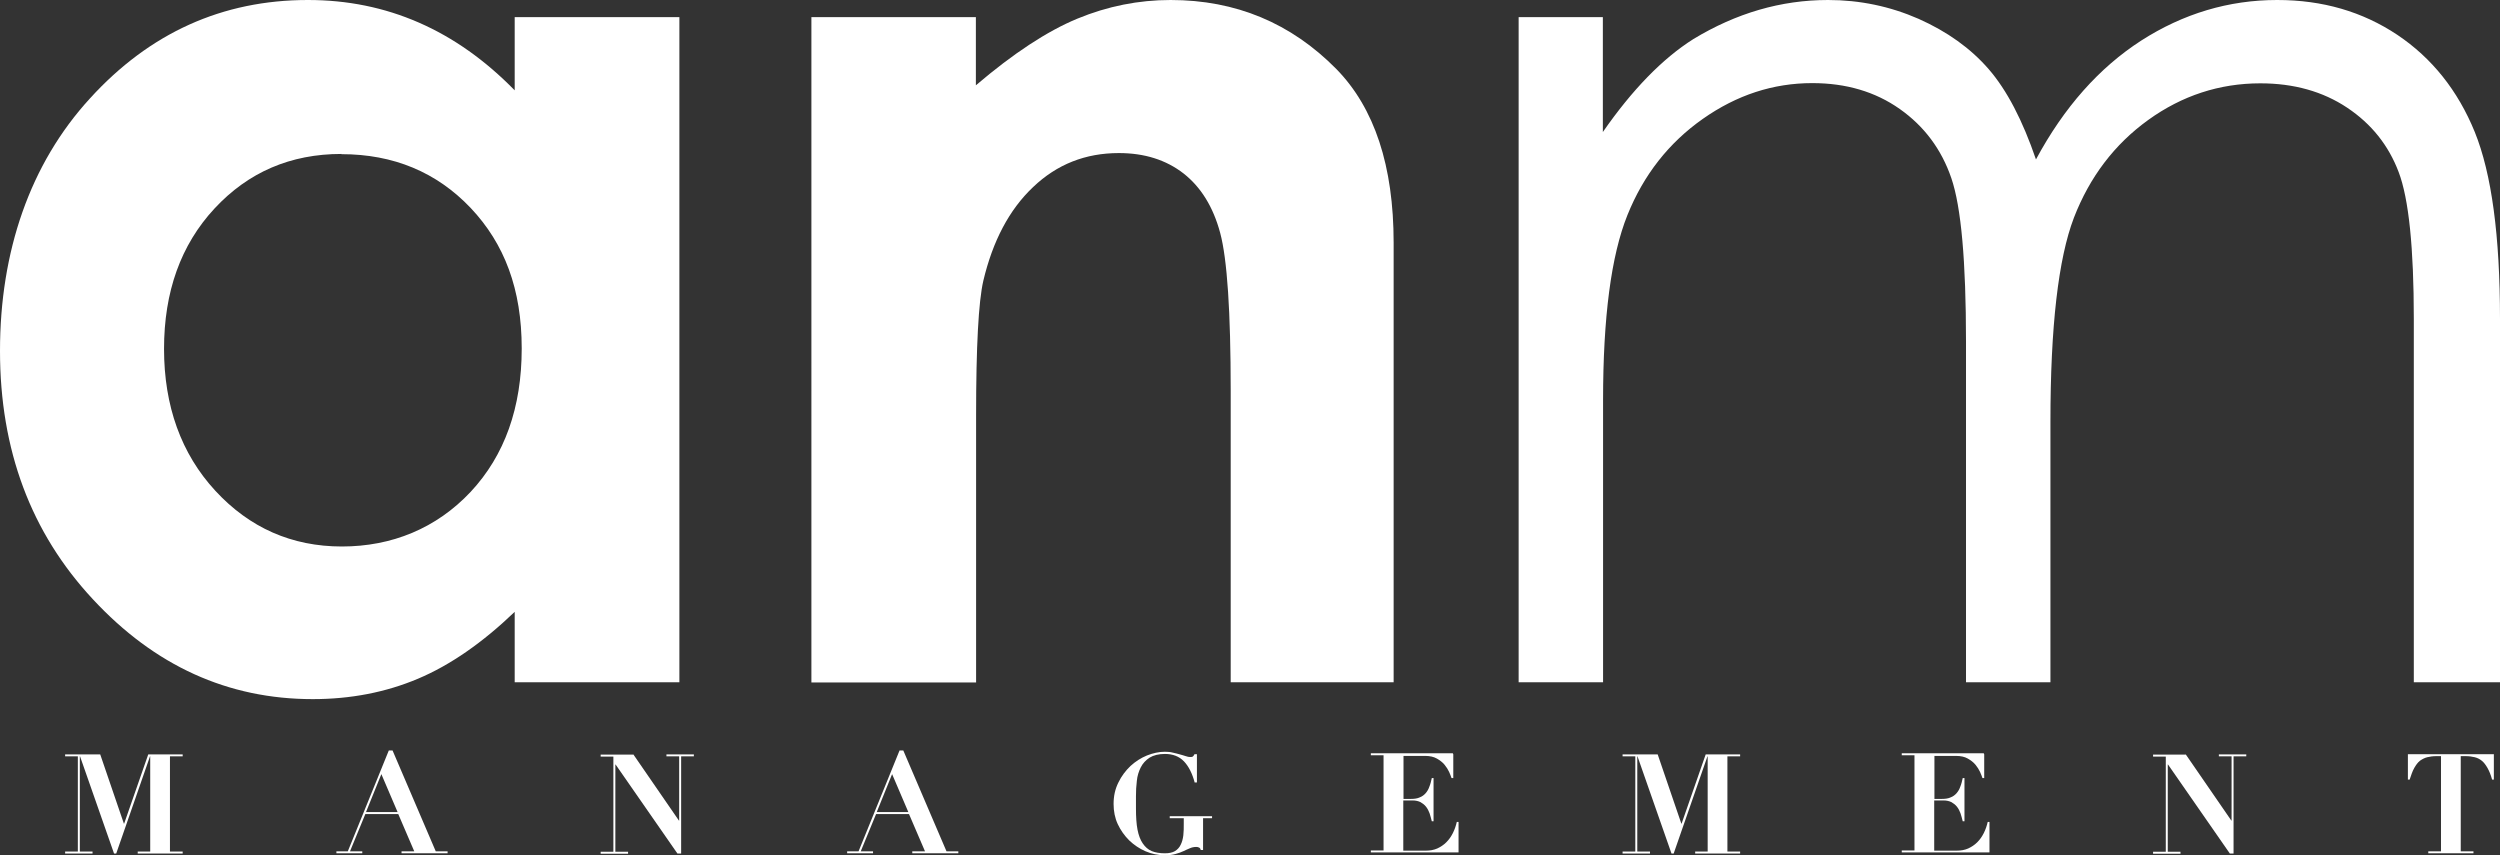 <?xml version="1.0" encoding="UTF-8"?>
<svg id="Layer_1" xmlns="http://www.w3.org/2000/svg" version="1.1" xmlns:xlink="http://www.w3.org/1999/xlink" viewBox="0 0 114 39">
  <rect x="0" y="0" width="114" height="39" fill="#333333" stroke="none"/>
  <!-- Generator: Adobe Illustrator 29.4.0, SVG Export Plug-In . SVG Version: 2.1.0 Build 152)  -->
  <defs>
    <style>
      .st0 {
        fill: #fff;
      }

      .st1 {
        fill: none;
      }

      .st2 {
        clip-path: url(#clippath);
      }
    </style>
    <clipPath id="clippath">
      <rect class="st1" width="114" height="39"/>
    </clipPath>
  </defs>
  <g class="st2">
    <g>
      <path class="st0" d="M4.57,34.4l1.08,3.16h.01l1.1-3.16h1.57v.09h-.58v4.34h.58v.09h-2.05v-.09h.57v-4.34h-.01l-1.54,4.43h-.1l-1.55-4.43h-.01v4.34h.58v.09h-1.25v-.09h.58v-4.34h-.58v-.09h1.61,0Z"/>
      <path class="st0" d="M15.86,38.82l1.87-4.6h.17l1.97,4.6h.54v.09h-2.1v-.09h.58l-.73-1.7h-1.5l-.7,1.7h.56v.09h-1.18v-.09h.53,0ZM16.69,37.03h1.44l-.74-1.73-.7,1.73h0Z"/>
      <path class="st0" d="M28.88,34.4l2.08,3.02h.01v-2.93h-.58v-.09h1.25v.09h-.58v4.43h-.17l-2.82-4.06h-.01v3.98h.58v.09h-1.25v-.09h.58v-4.34h-.58v-.09h1.48Z"/>
      <path class="st0" d="M39.15,38.82l1.87-4.6h.17l1.97,4.6h.54v.09h-2.1v-.09h.58l-.73-1.7h-1.5l-.7,1.7h.56v.09h-1.18v-.09h.53,0ZM39.98,37.03h1.44l-.74-1.73-.7,1.73h0Z"/>
      <path class="st0" d="M54.48,35.69c-.11-.41-.27-.74-.49-.97-.22-.23-.51-.34-.87-.34-.29,0-.52.06-.7.17-.17.11-.31.26-.4.44-.09.18-.16.39-.18.62-.03.23-.04.46-.04.7v.55c0,.39.02.71.07.97.05.26.13.47.24.63.11.16.24.28.41.35.17.07.37.1.6.1.19,0,.34-.03.46-.1.11-.07.2-.16.26-.29.06-.12.1-.26.12-.43.02-.16.02-.34.02-.54v-.24h-.64v-.09h1.93v.09h-.41v1.45h-.11c0-.05-.03-.09-.07-.11-.04-.02-.08-.03-.13-.03-.1,0-.2.02-.29.06-.09.04-.19.08-.29.13-.1.05-.22.09-.36.13-.14.04-.3.06-.49.06-.3,0-.6-.06-.88-.18-.28-.12-.53-.29-.75-.5-.21-.21-.39-.46-.52-.74-.13-.28-.19-.59-.19-.92,0-.36.07-.68.22-.98.14-.29.33-.54.55-.75.23-.21.48-.37.75-.48.28-.11.55-.17.82-.17.13,0,.25.01.36.04.12.03.23.05.32.08.1.03.19.05.27.08.08.03.15.04.2.04.06,0,.1,0,.13-.03.02-.02.05-.05.07-.1h.11v1.29h-.09Z"/>
      <path class="st0" d="M66.27,34.4v1.08h-.08c-.02-.07-.06-.16-.11-.28-.05-.11-.12-.22-.21-.33-.09-.11-.21-.2-.35-.28-.14-.08-.32-.12-.52-.12h-1v1.96h.35c.15,0,.29-.02.39-.07.11-.04.2-.11.27-.19.07-.08.13-.18.17-.3.05-.12.08-.25.11-.39h.08v1.97h-.08c-.03-.12-.06-.24-.1-.36-.04-.11-.09-.21-.16-.3-.07-.09-.15-.15-.25-.21-.1-.05-.22-.08-.37-.08h-.42v2.29h1.03c.19,0,.36-.03.52-.1.15-.07.29-.16.41-.28.12-.12.22-.26.3-.42.08-.16.14-.33.18-.51h.08v1.39h-4v-.09h.58v-4.34h-.58v-.09h3.74,0Z"/>
      <path class="st0" d="M75.59,34.4l1.08,3.16h.01l1.1-3.16h1.57v.09h-.58v4.34h.58v.09h-2.05v-.09h.57v-4.34h-.01l-1.54,4.43h-.1l-1.55-4.43h-.01v4.34h.58v.09h-1.25v-.09h.58v-4.34h-.58v-.09h1.61,0Z"/>
      <path class="st0" d="M90.48,34.4v1.08h-.08c-.02-.07-.06-.16-.11-.28-.05-.11-.12-.22-.21-.33-.09-.11-.21-.2-.35-.28-.14-.08-.32-.12-.52-.12h-1v1.96h.35c.15,0,.29-.02.39-.07.11-.04.2-.11.27-.19.07-.08.13-.18.17-.3.05-.12.08-.25.11-.39h.08v1.97h-.08c-.03-.12-.06-.24-.1-.36-.04-.11-.09-.21-.16-.3-.07-.09-.15-.15-.25-.21-.1-.05-.22-.08-.37-.08h-.42v2.29h1.03c.19,0,.36-.03.52-.1.15-.07.29-.16.41-.28.12-.12.22-.26.3-.42s.14-.33.18-.51h.08v1.39h-4v-.09h.58v-4.34h-.58v-.09h3.74,0Z"/>
      <path class="st0" d="M99.67,34.4l2.08,3.02h.01v-2.93h-.58v-.09h1.25v.09h-.58v4.43h-.17l-2.82-4.06h-.01v3.98h.58v.09h-1.25v-.09h.58v-4.34h-.58v-.09h1.48Z"/>
      <path class="st0" d="M111.09,34.48c-.15,0-.29.02-.41.05-.12.03-.23.09-.33.16-.1.08-.18.19-.26.33-.08.14-.14.32-.21.53h-.08v-1.16h3.92v1.16h-.08c-.06-.22-.13-.39-.21-.53-.08-.14-.16-.25-.26-.33-.1-.08-.2-.13-.32-.16s-.26-.05-.41-.05h-.23v4.34h.58v.09h-2.06v-.09h.58v-4.34h-.23Z"/>
      <path class="st0" d="M23.47.78h7.51v30.33h-7.51v-3.21c-1.47,1.41-2.94,2.43-4.41,3.05-1.47.62-3.07.93-4.8.93-3.87,0-7.21-1.52-10.03-4.56C1.41,24.29,0,20.52,0,16S1.36,7.48,4.1,4.49C6.82,1.5,10.14,0,14.04,0c1.8,0,3.48.34,5.06,1.03,1.58.69,3.03,1.72,4.37,3.09V.78ZM15.57,7.02c-2.32,0-4.25.83-5.79,2.49-1.54,1.66-2.3,3.8-2.3,6.4s.78,4.78,2.34,6.47c1.56,1.69,3.49,2.54,5.77,2.54s4.31-.83,5.87-2.49c1.55-1.66,2.33-3.84,2.33-6.54s-.78-4.77-2.33-6.41c-1.55-1.63-3.52-2.45-5.89-2.45h0Z"/>
      <path class="st0" d="M36.99.78h7.51v3.11c1.7-1.45,3.25-2.47,4.63-3.04,1.38-.57,2.8-.85,4.25-.85,2.97,0,5.49,1.05,7.56,3.15,1.74,1.78,2.61,4.42,2.61,7.92v20.04h-7.43v-13.28c0-3.62-.16-6.02-.48-7.21-.32-1.19-.88-2.09-1.67-2.71-.8-.62-1.78-.93-2.95-.93-1.52,0-2.82.51-3.91,1.55-1.09,1.03-1.84,2.46-2.27,4.27-.22.95-.33,3-.33,6.15v12.17h-7.51V.78h0Z"/>
      <path class="st0" d="M69.24.78h3.85v5.24c1.34-1.93,2.72-3.35,4.13-4.24C79.17.6,81.21,0,83.36,0c1.45,0,2.83.29,4.13.86,1.3.58,2.37,1.34,3.2,2.3.83.96,1.54,2.33,2.15,4.11,1.28-2.38,2.88-4.18,4.8-5.42C99.56.62,101.63,0,103.84,0c2.07,0,3.89.53,5.48,1.59,1.58,1.06,2.76,2.54,3.53,4.43.77,1.9,1.15,4.74,1.15,8.53v16.56h-3.93V14.55c0-3.25-.23-5.49-.69-6.7-.46-1.22-1.24-2.2-2.35-2.94-1.11-.74-2.43-1.11-3.96-1.11-1.86,0-3.57.56-5.11,1.67-1.54,1.11-2.67,2.6-3.39,4.46-.71,1.86-1.07,4.96-1.07,9.31v11.87h-3.85v-15.53c0-3.66-.22-6.15-.67-7.46-.45-1.31-1.23-2.36-2.35-3.15-1.12-.79-2.45-1.18-3.99-1.18-1.78,0-3.44.54-4.99,1.63-1.55,1.09-2.7,2.55-3.44,4.39-.74,1.84-1.11,4.65-1.11,8.45v12.85h-3.85V.78h0Z"/>
    </g>
  </g>
</svg>
